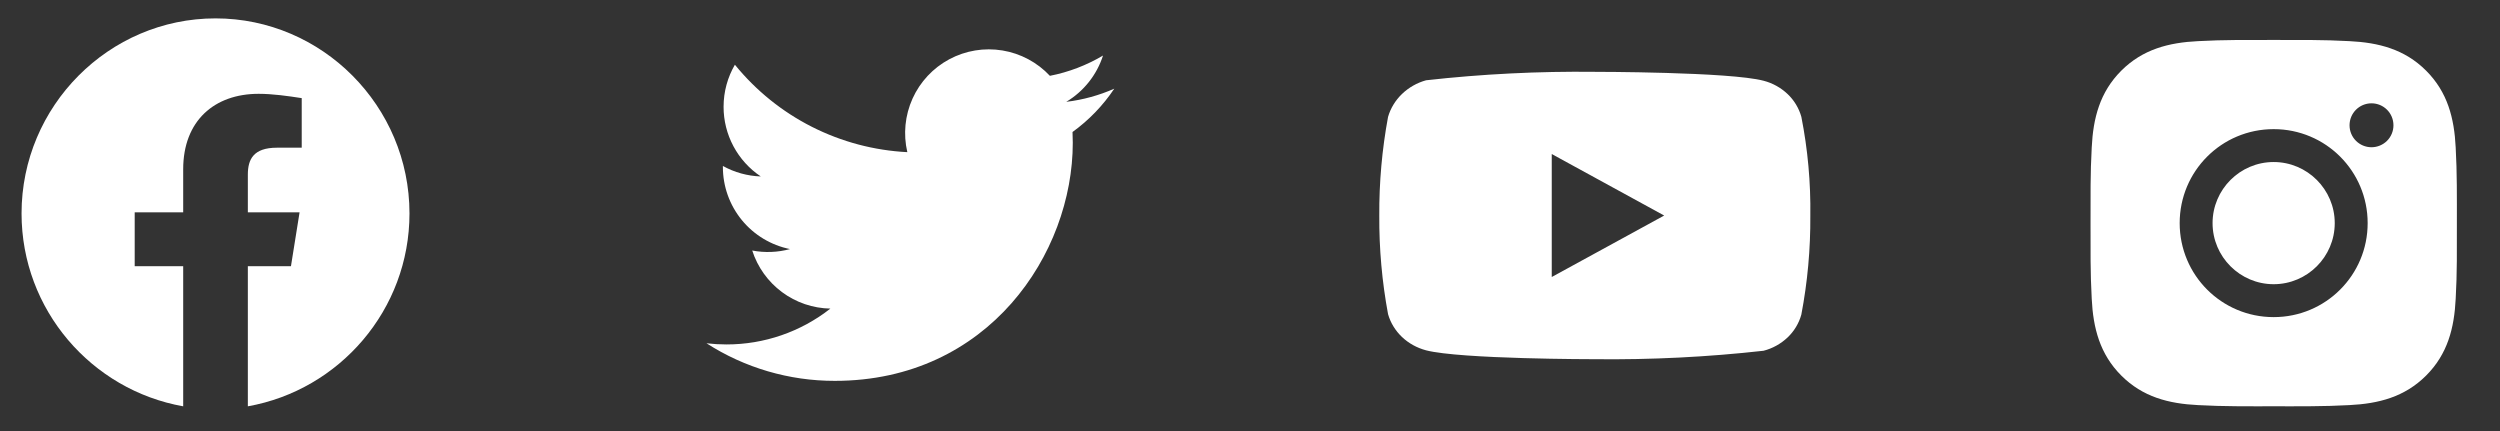 <svg width="116" height="20" viewBox="0 0 116 20" fill="none" xmlns="http://www.w3.org/2000/svg">
<rect x="0" y="0" width="116" height="20" fill="#333333" stroke="none"/>
<path fill-rule="evenodd" clip-rule="evenodd" d="M1 9.903C1 14.378 4.25 18.098 8.5 18.853V12.353H6.25V9.853H8.5V7.853C8.5 5.603 9.95 4.353 12 4.353C12.65 4.353 13.35 4.453 14 4.553V6.853H12.85C11.75 6.853 11.5 7.403 11.5 8.103V9.853H13.9L13.5 12.353H11.5V18.853C15.75 18.098 19 14.378 19 9.903C19 4.925 14.95 0.853 10 0.853C5.05 0.853 1 4.925 1 9.903Z" fill="white"/>
<path d="M51.703 4.114C51.007 4.422 50.26 4.631 49.474 4.725C50.285 4.24 50.891 3.476 51.18 2.577C50.419 3.029 49.585 3.348 48.715 3.518C48.131 2.894 47.356 2.48 46.512 2.341C45.668 2.202 44.802 2.346 44.048 2.749C43.294 3.153 42.694 3.794 42.342 4.574C41.99 5.353 41.905 6.227 42.1 7.06C40.557 6.982 39.047 6.581 37.668 5.882C36.29 5.184 35.074 4.203 34.099 3.003C33.765 3.578 33.574 4.245 33.574 4.955C33.573 5.594 33.731 6.224 34.032 6.787C34.333 7.351 34.769 7.832 35.3 8.187C34.684 8.167 34.081 8 33.542 7.701V7.751C33.542 8.647 33.852 9.516 34.42 10.21C34.987 10.904 35.778 11.38 36.656 11.557C36.084 11.712 35.485 11.735 34.903 11.624C35.151 12.396 35.634 13.07 36.284 13.553C36.934 14.037 37.719 14.304 38.53 14.319C37.154 15.399 35.456 15.984 33.708 15.982C33.398 15.982 33.089 15.964 32.781 15.928C34.556 17.069 36.621 17.674 38.731 17.672C45.873 17.672 49.777 11.757 49.777 6.627C49.777 6.46 49.773 6.292 49.765 6.125C50.525 5.576 51.18 4.896 51.701 4.117L51.703 4.114Z" fill="white"/>
<g clip-path="url(#clip0_47686_383)">
<path d="M83.583 5.422C83.47 5.018 83.249 4.653 82.945 4.364C82.631 4.067 82.248 3.854 81.829 3.746C80.264 3.333 73.995 3.333 73.995 3.333C71.381 3.303 68.767 3.434 66.169 3.725C65.751 3.841 65.368 4.058 65.055 4.358C64.746 4.655 64.523 5.021 64.406 5.422C64.126 6.931 63.99 8.464 63.999 10C63.989 11.534 64.125 13.067 64.406 14.578C64.52 14.977 64.743 15.342 65.052 15.636C65.361 15.93 65.746 16.142 66.169 16.255C67.755 16.667 73.995 16.667 73.995 16.667C76.612 16.696 79.228 16.566 81.829 16.275C82.248 16.167 82.631 15.954 82.945 15.657C83.249 15.368 83.469 15.002 83.582 14.598C83.87 13.089 84.009 11.555 83.999 10.019C84.021 8.476 83.882 6.935 83.583 5.422V5.422ZM72.001 12.853V7.147L77.218 10.001L72.001 12.853Z" fill="white"/>
</g>
<path d="M105.498 7.518C103.937 7.518 102.663 8.792 102.663 10.353C102.663 11.914 103.937 13.187 105.498 13.187C107.059 13.187 108.332 11.914 108.332 10.353C108.332 8.792 107.059 7.518 105.498 7.518ZM113.999 10.353C113.999 9.179 114.01 8.016 113.944 6.844C113.878 5.483 113.568 4.276 112.573 3.28C111.575 2.283 110.37 1.975 109.009 1.909C107.835 1.843 106.672 1.854 105.5 1.854C104.326 1.854 103.163 1.843 101.991 1.909C100.63 1.975 99.423 2.285 98.427 3.28C97.43 4.278 97.122 5.483 97.056 6.844C96.99 8.018 97.001 9.181 97.001 10.353C97.001 11.525 96.99 12.69 97.056 13.861C97.122 15.222 97.432 16.43 98.427 17.425C99.425 18.423 100.63 18.731 101.991 18.797C103.165 18.863 104.328 18.852 105.5 18.852C106.674 18.852 107.837 18.863 109.009 18.797C110.37 18.731 111.577 18.421 112.573 17.425C113.57 16.428 113.878 15.222 113.944 13.861C114.012 12.69 113.999 11.527 113.999 10.353ZM105.498 14.714C103.084 14.714 101.137 12.766 101.137 10.353C101.137 7.939 103.084 5.992 105.498 5.992C107.911 5.992 109.859 7.939 109.859 10.353C109.859 12.766 107.911 14.714 105.498 14.714ZM110.038 6.832C109.474 6.832 109.019 6.376 109.019 5.813C109.019 5.249 109.474 4.794 110.038 4.794C110.601 4.794 111.056 5.249 111.056 5.813C111.057 5.947 111.03 6.079 110.979 6.203C110.928 6.327 110.853 6.439 110.758 6.534C110.664 6.628 110.551 6.703 110.428 6.754C110.304 6.805 110.172 6.832 110.038 6.832Z" fill="white"/>
<defs>
<clipPath id="clip0_47686_383">
<rect width="20" height="20" fill="white" transform="translate(64)"/>
</clipPath>
</defs>
</svg>
